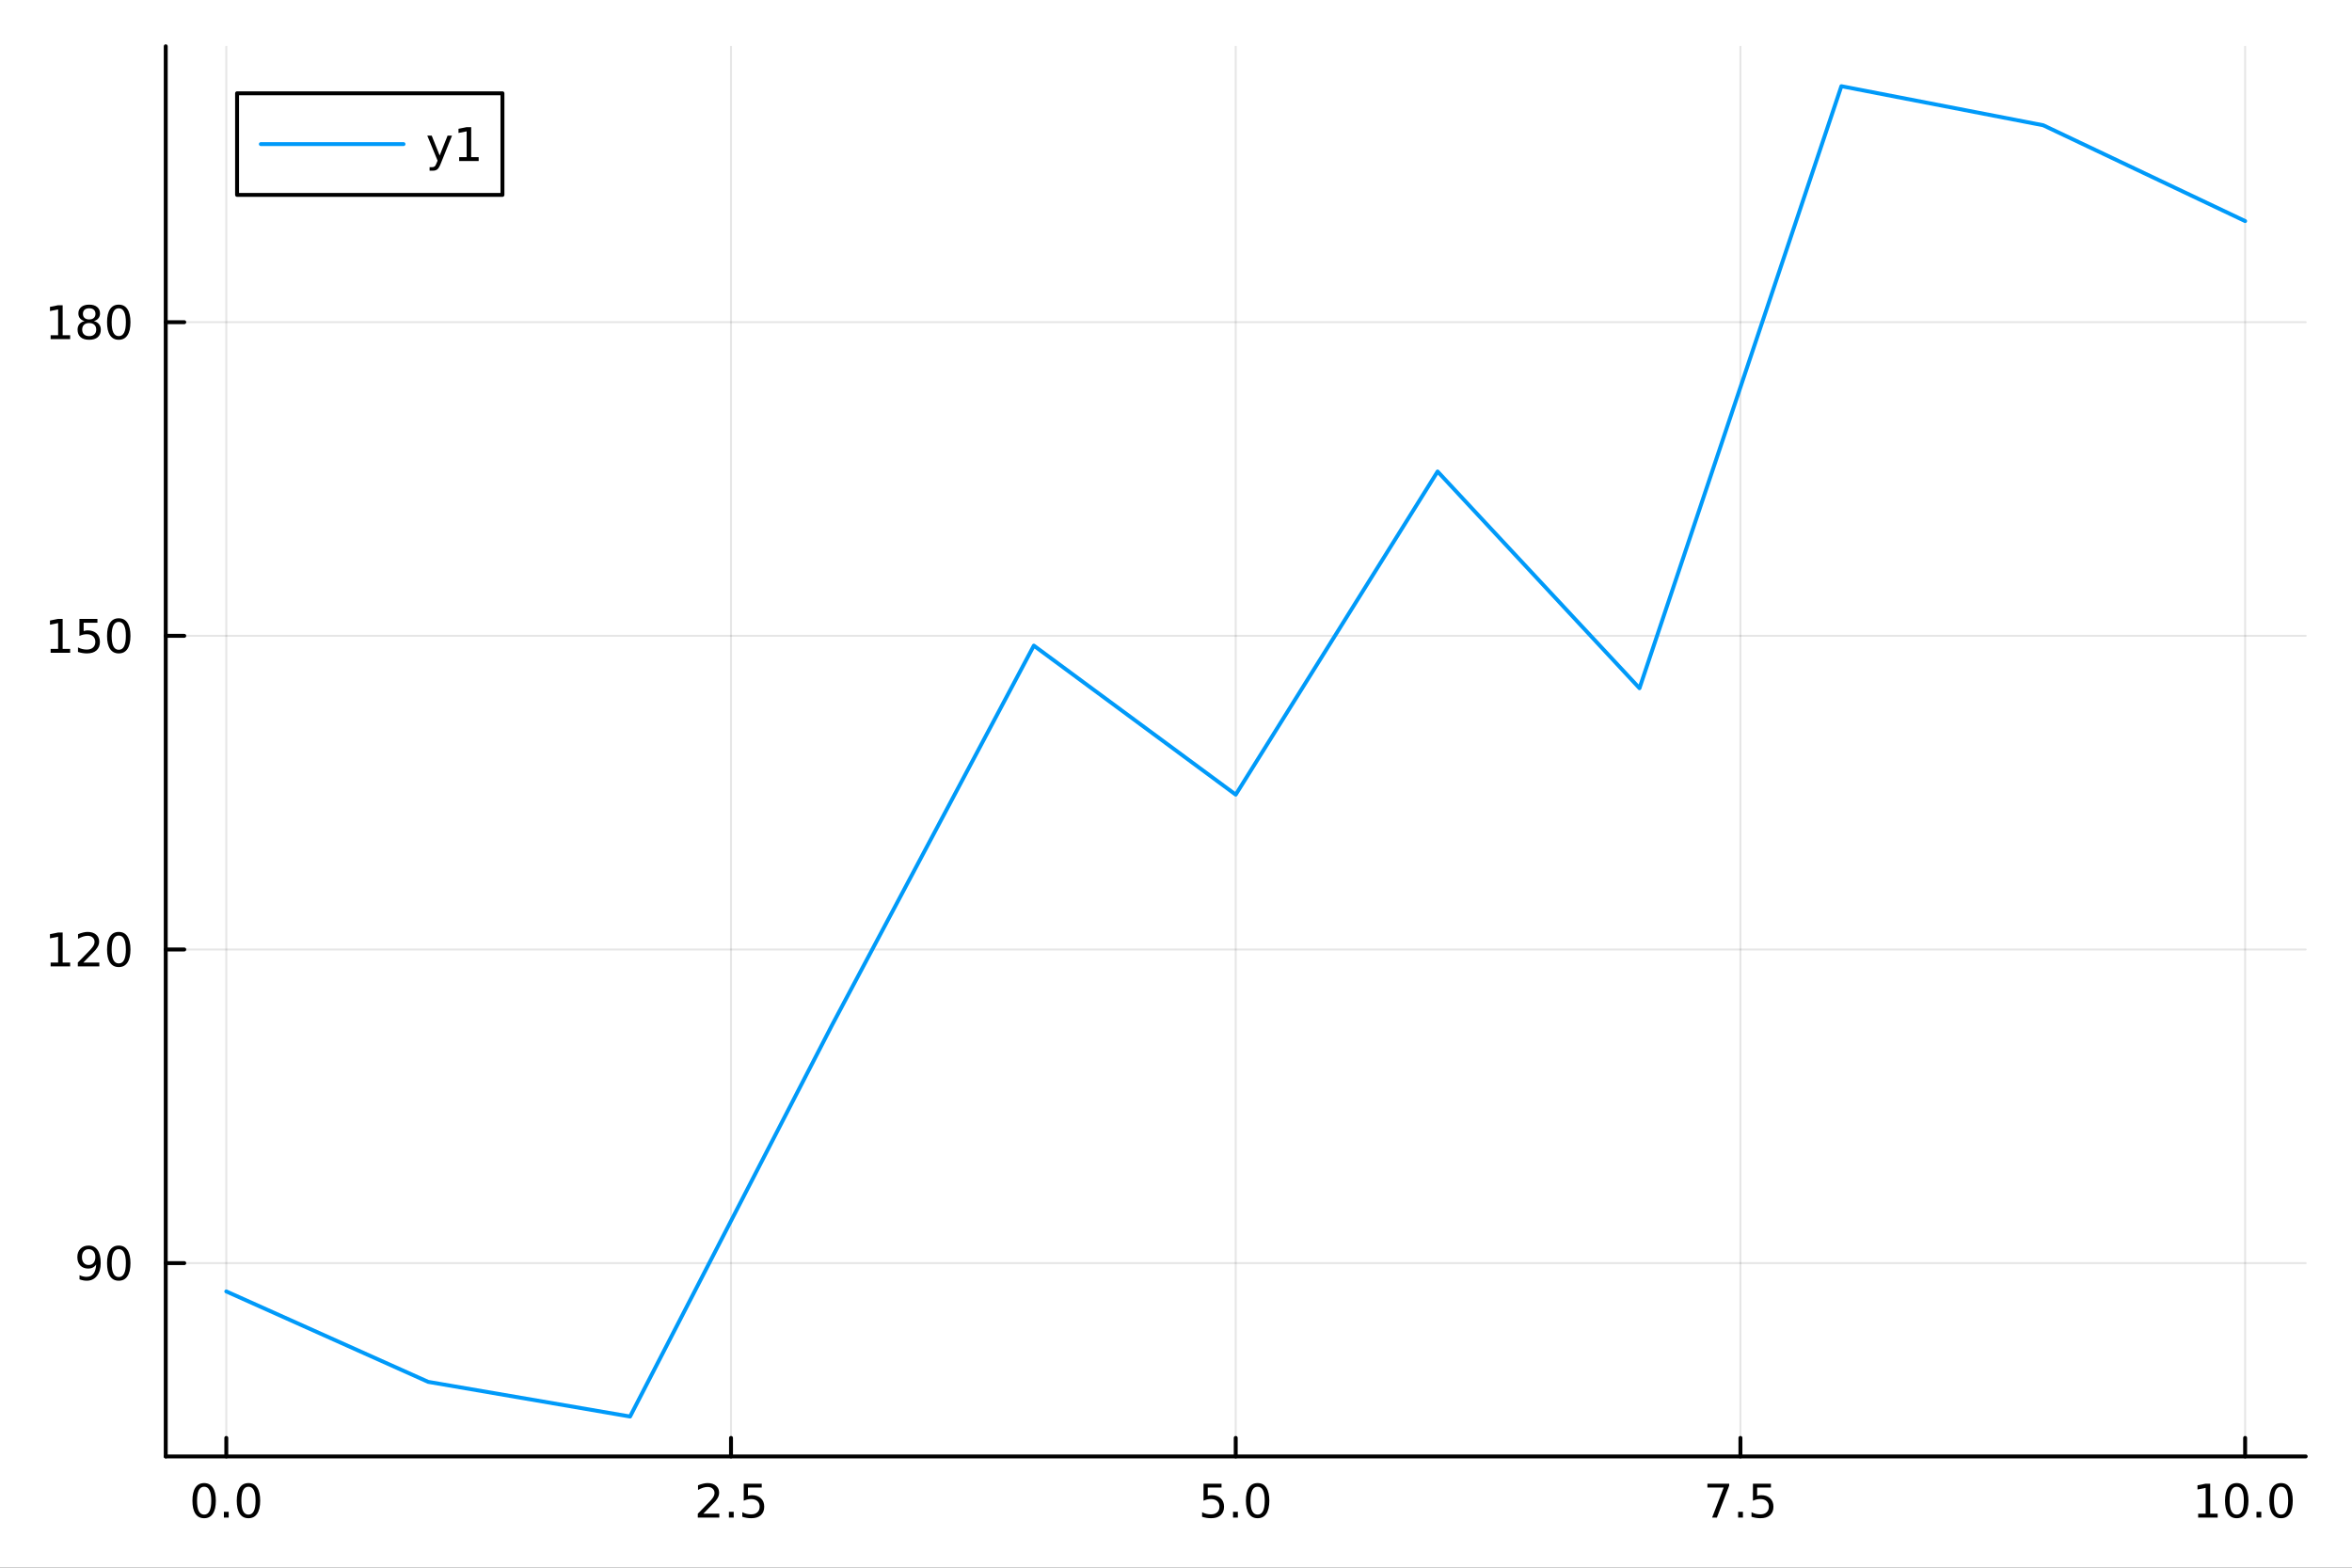 <?xml version="1.0" encoding="utf-8"?>
<svg xmlns="http://www.w3.org/2000/svg" xmlns:xlink="http://www.w3.org/1999/xlink" width="600" height="400" viewBox="0 0 2400 1600">
<rect x="0" y="0" width="2400" height="1600" fill="#333333" stroke="none"/>
<defs>
  <clipPath id="clip180">
    <rect x="0" y="0" width="2400" height="1600"/>
  </clipPath>
</defs>
<path clip-path="url(#clip180)" d="M0 1600 L2400 1600 L2400 0 L0 0  Z" fill="#ffffff" fill-rule="evenodd" fill-opacity="1"/>
<defs>
  <clipPath id="clip181">
    <rect x="480" y="0" width="1681" height="1600"/>
  </clipPath>
</defs>
<path clip-path="url(#clip180)" d="M169.121 1486.45 L2352.76 1486.45 L2352.76 47.244 L169.121 47.244  Z" fill="#ffffff" fill-rule="evenodd" fill-opacity="1"/>
<defs>
  <clipPath id="clip182">
    <rect x="169" y="47" width="2185" height="1440"/>
  </clipPath>
</defs>
<polyline clip-path="url(#clip182)" style="stroke:#000000; stroke-linecap:round; stroke-linejoin:round; stroke-width:2; stroke-opacity:0.1; fill:none" points="230.922,1486.45 230.922,47.244 "/>
<polyline clip-path="url(#clip182)" style="stroke:#000000; stroke-linecap:round; stroke-linejoin:round; stroke-width:2; stroke-opacity:0.1; fill:none" points="745.93,1486.45 745.93,47.244 "/>
<polyline clip-path="url(#clip182)" style="stroke:#000000; stroke-linecap:round; stroke-linejoin:round; stroke-width:2; stroke-opacity:0.1; fill:none" points="1260.94,1486.45 1260.94,47.244 "/>
<polyline clip-path="url(#clip182)" style="stroke:#000000; stroke-linecap:round; stroke-linejoin:round; stroke-width:2; stroke-opacity:0.1; fill:none" points="1775.95,1486.45 1775.95,47.244 "/>
<polyline clip-path="url(#clip182)" style="stroke:#000000; stroke-linecap:round; stroke-linejoin:round; stroke-width:2; stroke-opacity:0.1; fill:none" points="2290.95,1486.45 2290.95,47.244 "/>
<polyline clip-path="url(#clip180)" style="stroke:#000000; stroke-linecap:round; stroke-linejoin:round; stroke-width:4; stroke-opacity:1; fill:none" points="169.121,1486.45 2352.76,1486.45 "/>
<polyline clip-path="url(#clip180)" style="stroke:#000000; stroke-linecap:round; stroke-linejoin:round; stroke-width:4; stroke-opacity:1; fill:none" points="230.922,1486.45 230.922,1467.55 "/>
<polyline clip-path="url(#clip180)" style="stroke:#000000; stroke-linecap:round; stroke-linejoin:round; stroke-width:4; stroke-opacity:1; fill:none" points="745.93,1486.45 745.93,1467.55 "/>
<polyline clip-path="url(#clip180)" style="stroke:#000000; stroke-linecap:round; stroke-linejoin:round; stroke-width:4; stroke-opacity:1; fill:none" points="1260.94,1486.45 1260.94,1467.55 "/>
<polyline clip-path="url(#clip180)" style="stroke:#000000; stroke-linecap:round; stroke-linejoin:round; stroke-width:4; stroke-opacity:1; fill:none" points="1775.95,1486.45 1775.95,1467.55 "/>
<polyline clip-path="url(#clip180)" style="stroke:#000000; stroke-linecap:round; stroke-linejoin:round; stroke-width:4; stroke-opacity:1; fill:none" points="2290.95,1486.45 2290.95,1467.55 "/>
<path clip-path="url(#clip180)" d="M208.307 1517.37 Q204.696 1517.37 202.867 1520.93 Q201.061 1524.47 201.061 1531.6 Q201.061 1538.71 202.867 1542.27 Q204.696 1545.82 208.307 1545.82 Q211.941 1545.82 213.746 1542.27 Q215.575 1538.71 215.575 1531.6 Q215.575 1524.47 213.746 1520.93 Q211.941 1517.37 208.307 1517.37 M208.307 1513.66 Q214.117 1513.66 217.172 1518.27 Q220.251 1522.85 220.251 1531.6 Q220.251 1540.33 217.172 1544.94 Q214.117 1549.52 208.307 1549.52 Q202.497 1549.52 199.418 1544.94 Q196.362 1540.33 196.362 1531.6 Q196.362 1522.85 199.418 1518.27 Q202.497 1513.66 208.307 1513.66 Z" fill="#000000" fill-rule="nonzero" fill-opacity="1" /><path clip-path="url(#clip180)" d="M228.469 1542.97 L233.353 1542.97 L233.353 1548.85 L228.469 1548.85 L228.469 1542.97 Z" fill="#000000" fill-rule="nonzero" fill-opacity="1" /><path clip-path="url(#clip180)" d="M253.538 1517.37 Q249.927 1517.37 248.098 1520.93 Q246.293 1524.47 246.293 1531.6 Q246.293 1538.71 248.098 1542.27 Q249.927 1545.82 253.538 1545.82 Q257.172 1545.82 258.978 1542.27 Q260.806 1538.71 260.806 1531.6 Q260.806 1524.47 258.978 1520.93 Q257.172 1517.37 253.538 1517.37 M253.538 1513.66 Q259.348 1513.66 262.404 1518.27 Q265.482 1522.85 265.482 1531.6 Q265.482 1540.33 262.404 1544.94 Q259.348 1549.52 253.538 1549.52 Q247.728 1549.52 244.649 1544.94 Q241.594 1540.33 241.594 1531.6 Q241.594 1522.85 244.649 1518.27 Q247.728 1513.66 253.538 1513.66 Z" fill="#000000" fill-rule="nonzero" fill-opacity="1" /><path clip-path="url(#clip180)" d="M717.667 1544.91 L733.986 1544.91 L733.986 1548.85 L712.042 1548.85 L712.042 1544.91 Q714.704 1542.16 719.287 1537.53 Q723.894 1532.88 725.074 1531.53 Q727.319 1529.01 728.199 1527.27 Q729.102 1525.51 729.102 1523.82 Q729.102 1521.07 727.157 1519.33 Q725.236 1517.6 722.134 1517.6 Q719.935 1517.6 717.482 1518.36 Q715.051 1519.13 712.273 1520.68 L712.273 1515.95 Q715.097 1514.82 717.551 1514.24 Q720.005 1513.66 722.042 1513.66 Q727.412 1513.66 730.606 1516.35 Q733.801 1519.03 733.801 1523.52 Q733.801 1525.65 732.991 1527.57 Q732.204 1529.47 730.097 1532.07 Q729.519 1532.74 726.417 1535.95 Q723.315 1539.15 717.667 1544.91 Z" fill="#000000" fill-rule="nonzero" fill-opacity="1" /><path clip-path="url(#clip180)" d="M743.801 1542.97 L748.685 1542.97 L748.685 1548.85 L743.801 1548.85 L743.801 1542.97 Z" fill="#000000" fill-rule="nonzero" fill-opacity="1" /><path clip-path="url(#clip180)" d="M758.916 1514.29 L777.273 1514.29 L777.273 1518.22 L763.199 1518.22 L763.199 1526.7 Q764.217 1526.35 765.236 1526.19 Q766.254 1526 767.273 1526 Q773.06 1526 776.44 1529.17 Q779.819 1532.34 779.819 1537.76 Q779.819 1543.34 776.347 1546.44 Q772.875 1549.52 766.555 1549.52 Q764.379 1549.52 762.111 1549.15 Q759.866 1548.78 757.458 1548.04 L757.458 1543.34 Q759.541 1544.47 761.764 1545.03 Q763.986 1545.58 766.463 1545.58 Q770.467 1545.58 772.805 1543.48 Q775.143 1541.37 775.143 1537.76 Q775.143 1534.15 772.805 1532.04 Q770.467 1529.94 766.463 1529.94 Q764.588 1529.94 762.713 1530.35 Q760.861 1530.77 758.916 1531.65 L758.916 1514.29 Z" fill="#000000" fill-rule="nonzero" fill-opacity="1" /><path clip-path="url(#clip180)" d="M1228.1 1514.29 L1246.46 1514.29 L1246.46 1518.22 L1232.39 1518.22 L1232.39 1526.7 Q1233.4 1526.35 1234.42 1526.19 Q1235.44 1526 1236.46 1526 Q1242.25 1526 1245.63 1529.17 Q1249.01 1532.34 1249.01 1537.76 Q1249.01 1543.34 1245.53 1546.44 Q1242.06 1549.52 1235.74 1549.52 Q1233.57 1549.52 1231.3 1549.15 Q1229.05 1548.78 1226.64 1548.04 L1226.64 1543.34 Q1228.73 1544.47 1230.95 1545.03 Q1233.17 1545.58 1235.65 1545.58 Q1239.65 1545.58 1241.99 1543.48 Q1244.33 1541.37 1244.33 1537.76 Q1244.33 1534.15 1241.99 1532.04 Q1239.65 1529.94 1235.65 1529.94 Q1233.77 1529.94 1231.9 1530.35 Q1230.05 1530.77 1228.1 1531.65 L1228.1 1514.29 Z" fill="#000000" fill-rule="nonzero" fill-opacity="1" /><path clip-path="url(#clip180)" d="M1258.22 1542.97 L1263.1 1542.97 L1263.1 1548.85 L1258.22 1548.85 L1258.22 1542.97 Z" fill="#000000" fill-rule="nonzero" fill-opacity="1" /><path clip-path="url(#clip180)" d="M1283.29 1517.37 Q1279.68 1517.37 1277.85 1520.93 Q1276.04 1524.47 1276.04 1531.6 Q1276.04 1538.71 1277.85 1542.27 Q1279.68 1545.82 1283.29 1545.82 Q1286.92 1545.82 1288.73 1542.27 Q1290.56 1538.71 1290.56 1531.6 Q1290.56 1524.47 1288.73 1520.93 Q1286.92 1517.37 1283.29 1517.37 M1283.29 1513.66 Q1289.1 1513.66 1292.15 1518.27 Q1295.23 1522.85 1295.23 1531.6 Q1295.23 1540.33 1292.15 1544.94 Q1289.1 1549.52 1283.29 1549.52 Q1277.48 1549.52 1274.4 1544.94 Q1271.34 1540.33 1271.34 1531.6 Q1271.34 1522.85 1274.4 1518.27 Q1277.48 1513.66 1283.29 1513.66 Z" fill="#000000" fill-rule="nonzero" fill-opacity="1" /><path clip-path="url(#clip180)" d="M1742.27 1514.29 L1764.49 1514.29 L1764.49 1516.28 L1751.94 1548.85 L1747.06 1548.85 L1758.86 1518.22 L1742.27 1518.22 L1742.27 1514.29 Z" fill="#000000" fill-rule="nonzero" fill-opacity="1" /><path clip-path="url(#clip180)" d="M1773.61 1542.97 L1778.49 1542.97 L1778.49 1548.85 L1773.61 1548.85 L1773.61 1542.97 Z" fill="#000000" fill-rule="nonzero" fill-opacity="1" /><path clip-path="url(#clip180)" d="M1788.72 1514.29 L1807.08 1514.29 L1807.08 1518.22 L1793.01 1518.22 L1793.01 1526.7 Q1794.03 1526.35 1795.04 1526.19 Q1796.06 1526 1797.08 1526 Q1802.87 1526 1806.25 1529.17 Q1809.63 1532.34 1809.63 1537.76 Q1809.63 1543.34 1806.15 1546.44 Q1802.68 1549.52 1796.36 1549.52 Q1794.19 1549.52 1791.92 1549.15 Q1789.67 1548.78 1787.27 1548.04 L1787.27 1543.34 Q1789.35 1544.47 1791.57 1545.03 Q1793.79 1545.58 1796.27 1545.58 Q1800.28 1545.58 1802.61 1543.48 Q1804.95 1541.37 1804.95 1537.76 Q1804.95 1534.15 1802.61 1532.04 Q1800.28 1529.94 1796.27 1529.94 Q1794.4 1529.94 1792.52 1530.35 Q1790.67 1530.77 1788.72 1531.65 L1788.72 1514.29 Z" fill="#000000" fill-rule="nonzero" fill-opacity="1" /><path clip-path="url(#clip180)" d="M2243.03 1544.91 L2250.67 1544.91 L2250.67 1518.55 L2242.36 1520.21 L2242.36 1515.95 L2250.62 1514.29 L2255.3 1514.29 L2255.3 1544.91 L2262.93 1544.91 L2262.93 1548.85 L2243.03 1548.85 L2243.03 1544.91 Z" fill="#000000" fill-rule="nonzero" fill-opacity="1" /><path clip-path="url(#clip180)" d="M2282.38 1517.37 Q2278.77 1517.37 2276.94 1520.93 Q2275.13 1524.47 2275.13 1531.6 Q2275.13 1538.71 2276.94 1542.27 Q2278.77 1545.82 2282.38 1545.82 Q2286.01 1545.82 2287.82 1542.27 Q2289.65 1538.71 2289.65 1531.6 Q2289.65 1524.47 2287.82 1520.93 Q2286.01 1517.37 2282.38 1517.37 M2282.38 1513.66 Q2288.19 1513.66 2291.24 1518.27 Q2294.32 1522.85 2294.32 1531.6 Q2294.32 1540.33 2291.24 1544.94 Q2288.19 1549.52 2282.38 1549.52 Q2276.57 1549.52 2273.49 1544.94 Q2270.43 1540.33 2270.43 1531.6 Q2270.43 1522.85 2273.49 1518.27 Q2276.57 1513.66 2282.38 1513.66 Z" fill="#000000" fill-rule="nonzero" fill-opacity="1" /><path clip-path="url(#clip180)" d="M2302.54 1542.97 L2307.42 1542.97 L2307.42 1548.85 L2302.54 1548.85 L2302.54 1542.97 Z" fill="#000000" fill-rule="nonzero" fill-opacity="1" /><path clip-path="url(#clip180)" d="M2327.61 1517.37 Q2324 1517.37 2322.17 1520.93 Q2320.36 1524.47 2320.36 1531.6 Q2320.36 1538.71 2322.17 1542.27 Q2324 1545.82 2327.61 1545.82 Q2331.24 1545.82 2333.05 1542.27 Q2334.88 1538.71 2334.88 1531.6 Q2334.88 1524.47 2333.05 1520.93 Q2331.24 1517.37 2327.61 1517.37 M2327.61 1513.66 Q2333.42 1513.66 2336.48 1518.27 Q2339.55 1522.85 2339.55 1531.6 Q2339.55 1540.33 2336.48 1544.94 Q2333.42 1549.52 2327.61 1549.52 Q2321.8 1549.52 2318.72 1544.94 Q2315.67 1540.33 2315.67 1531.6 Q2315.67 1522.85 2318.72 1518.27 Q2321.8 1513.66 2327.61 1513.66 Z" fill="#000000" fill-rule="nonzero" fill-opacity="1" /><polyline clip-path="url(#clip182)" style="stroke:#000000; stroke-linecap:round; stroke-linejoin:round; stroke-width:2; stroke-opacity:0.1; fill:none" points="169.121,1289.16 2352.76,1289.16 "/>
<polyline clip-path="url(#clip182)" style="stroke:#000000; stroke-linecap:round; stroke-linejoin:round; stroke-width:2; stroke-opacity:0.1; fill:none" points="169.121,969.045 2352.76,969.045 "/>
<polyline clip-path="url(#clip182)" style="stroke:#000000; stroke-linecap:round; stroke-linejoin:round; stroke-width:2; stroke-opacity:0.1; fill:none" points="169.121,648.935 2352.76,648.935 "/>
<polyline clip-path="url(#clip182)" style="stroke:#000000; stroke-linecap:round; stroke-linejoin:round; stroke-width:2; stroke-opacity:0.1; fill:none" points="169.121,328.824 2352.76,328.824 "/>
<polyline clip-path="url(#clip180)" style="stroke:#000000; stroke-linecap:round; stroke-linejoin:round; stroke-width:4; stroke-opacity:1; fill:none" points="169.121,1486.45 169.121,47.244 "/>
<polyline clip-path="url(#clip180)" style="stroke:#000000; stroke-linecap:round; stroke-linejoin:round; stroke-width:4; stroke-opacity:1; fill:none" points="169.121,1289.16 188.019,1289.16 "/>
<polyline clip-path="url(#clip180)" style="stroke:#000000; stroke-linecap:round; stroke-linejoin:round; stroke-width:4; stroke-opacity:1; fill:none" points="169.121,969.045 188.019,969.045 "/>
<polyline clip-path="url(#clip180)" style="stroke:#000000; stroke-linecap:round; stroke-linejoin:round; stroke-width:4; stroke-opacity:1; fill:none" points="169.121,648.935 188.019,648.935 "/>
<polyline clip-path="url(#clip180)" style="stroke:#000000; stroke-linecap:round; stroke-linejoin:round; stroke-width:4; stroke-opacity:1; fill:none" points="169.121,328.824 188.019,328.824 "/>
<path clip-path="url(#clip180)" d="M81.154 1305.72 L81.154 1301.46 Q82.913 1302.29 84.719 1302.73 Q86.524 1303.17 88.26 1303.17 Q92.89 1303.17 95.321 1300.07 Q97.774 1296.94 98.121 1290.6 Q96.779 1292.59 94.719 1293.66 Q92.659 1294.72 90.159 1294.72 Q84.973 1294.72 81.941 1291.6 Q78.932 1288.45 78.932 1283.01 Q78.932 1277.69 82.08 1274.47 Q85.228 1271.25 90.46 1271.25 Q96.455 1271.25 99.603 1275.86 Q102.774 1280.44 102.774 1289.19 Q102.774 1297.36 98.885 1302.25 Q95.02 1307.11 88.469 1307.11 Q86.71 1307.11 84.904 1306.76 Q83.098 1306.41 81.154 1305.72 M90.46 1291.07 Q93.608 1291.07 95.436 1288.91 Q97.288 1286.76 97.288 1283.01 Q97.288 1279.28 95.436 1277.13 Q93.608 1274.95 90.46 1274.95 Q87.311 1274.95 85.46 1277.13 Q83.631 1279.28 83.631 1283.01 Q83.631 1286.76 85.46 1288.91 Q87.311 1291.07 90.46 1291.07 Z" fill="#000000" fill-rule="nonzero" fill-opacity="1" /><path clip-path="url(#clip180)" d="M121.177 1274.95 Q117.566 1274.95 115.737 1278.52 Q113.932 1282.06 113.932 1289.19 Q113.932 1296.3 115.737 1299.86 Q117.566 1303.4 121.177 1303.4 Q124.811 1303.4 126.617 1299.86 Q128.445 1296.3 128.445 1289.19 Q128.445 1282.06 126.617 1278.52 Q124.811 1274.95 121.177 1274.95 M121.177 1271.25 Q126.987 1271.25 130.043 1275.86 Q133.121 1280.44 133.121 1289.19 Q133.121 1297.92 130.043 1302.52 Q126.987 1307.11 121.177 1307.11 Q115.367 1307.11 112.288 1302.52 Q109.233 1297.92 109.233 1289.19 Q109.233 1280.44 112.288 1275.86 Q115.367 1271.25 121.177 1271.25 Z" fill="#000000" fill-rule="nonzero" fill-opacity="1" /><path clip-path="url(#clip180)" d="M51.663 982.39 L59.302 982.39 L59.302 956.024 L50.992 957.691 L50.992 953.432 L59.256 951.765 L63.932 951.765 L63.932 982.39 L71.571 982.39 L71.571 986.325 L51.663 986.325 L51.663 982.39 Z" fill="#000000" fill-rule="nonzero" fill-opacity="1" /><path clip-path="url(#clip180)" d="M85.043 982.39 L101.362 982.39 L101.362 986.325 L79.418 986.325 L79.418 982.39 Q82.08 979.635 86.663 975.006 Q91.27 970.353 92.45 969.01 Q94.696 966.487 95.575 964.751 Q96.478 962.992 96.478 961.302 Q96.478 958.547 94.534 956.811 Q92.612 955.075 89.51 955.075 Q87.311 955.075 84.858 955.839 Q82.427 956.603 79.649 958.154 L79.649 953.432 Q82.473 952.297 84.927 951.719 Q87.381 951.14 89.418 951.14 Q94.788 951.14 97.983 953.825 Q101.177 956.51 101.177 961.001 Q101.177 963.131 100.367 965.052 Q99.58 966.95 97.473 969.543 Q96.895 970.214 93.793 973.432 Q90.691 976.626 85.043 982.39 Z" fill="#000000" fill-rule="nonzero" fill-opacity="1" /><path clip-path="url(#clip180)" d="M121.177 954.844 Q117.566 954.844 115.737 958.408 Q113.932 961.95 113.932 969.08 Q113.932 976.186 115.737 979.751 Q117.566 983.293 121.177 983.293 Q124.811 983.293 126.617 979.751 Q128.445 976.186 128.445 969.08 Q128.445 961.95 126.617 958.408 Q124.811 954.844 121.177 954.844 M121.177 951.14 Q126.987 951.14 130.043 955.746 Q133.121 960.33 133.121 969.08 Q133.121 977.807 130.043 982.413 Q126.987 986.996 121.177 986.996 Q115.367 986.996 112.288 982.413 Q109.233 977.807 109.233 969.08 Q109.233 960.33 112.288 955.746 Q115.367 951.14 121.177 951.14 Z" fill="#000000" fill-rule="nonzero" fill-opacity="1" /><path clip-path="url(#clip180)" d="M51.663 662.279 L59.302 662.279 L59.302 635.914 L50.992 637.581 L50.992 633.321 L59.256 631.655 L63.932 631.655 L63.932 662.279 L71.571 662.279 L71.571 666.215 L51.663 666.215 L51.663 662.279 Z" fill="#000000" fill-rule="nonzero" fill-opacity="1" /><path clip-path="url(#clip180)" d="M81.061 631.655 L99.418 631.655 L99.418 635.59 L85.344 635.59 L85.344 644.062 Q86.362 643.715 87.381 643.553 Q88.399 643.368 89.418 643.368 Q95.205 643.368 98.585 646.539 Q101.964 649.71 101.964 655.127 Q101.964 660.705 98.492 663.807 Q95.02 666.886 88.7 666.886 Q86.524 666.886 84.256 666.516 Q82.01 666.145 79.603 665.404 L79.603 660.705 Q81.686 661.84 83.909 662.395 Q86.131 662.951 88.608 662.951 Q92.612 662.951 94.95 660.844 Q97.288 658.738 97.288 655.127 Q97.288 651.516 94.95 649.409 Q92.612 647.303 88.608 647.303 Q86.733 647.303 84.858 647.719 Q83.006 648.136 81.061 649.016 L81.061 631.655 Z" fill="#000000" fill-rule="nonzero" fill-opacity="1" /><path clip-path="url(#clip180)" d="M121.177 634.733 Q117.566 634.733 115.737 638.298 Q113.932 641.84 113.932 648.969 Q113.932 656.076 115.737 659.641 Q117.566 663.182 121.177 663.182 Q124.811 663.182 126.617 659.641 Q128.445 656.076 128.445 648.969 Q128.445 641.84 126.617 638.298 Q124.811 634.733 121.177 634.733 M121.177 631.03 Q126.987 631.03 130.043 635.636 Q133.121 640.219 133.121 648.969 Q133.121 657.696 130.043 662.303 Q126.987 666.886 121.177 666.886 Q115.367 666.886 112.288 662.303 Q109.233 657.696 109.233 648.969 Q109.233 640.219 112.288 635.636 Q115.367 631.03 121.177 631.03 Z" fill="#000000" fill-rule="nonzero" fill-opacity="1" /><path clip-path="url(#clip180)" d="M51.663 342.169 L59.302 342.169 L59.302 315.803 L50.992 317.47 L50.992 313.211 L59.256 311.544 L63.932 311.544 L63.932 342.169 L71.571 342.169 L71.571 346.104 L51.663 346.104 L51.663 342.169 Z" fill="#000000" fill-rule="nonzero" fill-opacity="1" /><path clip-path="url(#clip180)" d="M91.015 329.692 Q87.682 329.692 85.76 331.475 Q83.862 333.257 83.862 336.382 Q83.862 339.507 85.76 341.289 Q87.682 343.072 91.015 343.072 Q94.348 343.072 96.27 341.289 Q98.191 339.484 98.191 336.382 Q98.191 333.257 96.27 331.475 Q94.371 329.692 91.015 329.692 M86.339 327.702 Q83.33 326.961 81.64 324.901 Q79.974 322.84 79.974 319.878 Q79.974 315.734 82.913 313.327 Q85.876 310.919 91.015 310.919 Q96.177 310.919 99.117 313.327 Q102.057 315.734 102.057 319.878 Q102.057 322.84 100.367 324.901 Q98.7 326.961 95.714 327.702 Q99.094 328.489 100.969 330.78 Q102.867 333.072 102.867 336.382 Q102.867 341.405 99.788 344.09 Q96.733 346.776 91.015 346.776 Q85.297 346.776 82.219 344.09 Q79.163 341.405 79.163 336.382 Q79.163 333.072 81.061 330.78 Q82.96 328.489 86.339 327.702 M84.626 320.317 Q84.626 323.003 86.293 324.507 Q87.983 326.012 91.015 326.012 Q94.024 326.012 95.714 324.507 Q97.427 323.003 97.427 320.317 Q97.427 317.632 95.714 316.128 Q94.024 314.623 91.015 314.623 Q87.983 314.623 86.293 316.128 Q84.626 317.632 84.626 320.317 Z" fill="#000000" fill-rule="nonzero" fill-opacity="1" /><path clip-path="url(#clip180)" d="M121.177 314.623 Q117.566 314.623 115.737 318.188 Q113.932 321.729 113.932 328.859 Q113.932 335.965 115.737 339.53 Q117.566 343.072 121.177 343.072 Q124.811 343.072 126.617 339.53 Q128.445 335.965 128.445 328.859 Q128.445 321.729 126.617 318.188 Q124.811 314.623 121.177 314.623 M121.177 310.919 Q126.987 310.919 130.043 315.526 Q133.121 320.109 133.121 328.859 Q133.121 337.586 130.043 342.192 Q126.987 346.776 121.177 346.776 Q115.367 346.776 112.288 342.192 Q109.233 337.586 109.233 328.859 Q109.233 320.109 112.288 315.526 Q115.367 310.919 121.177 310.919 Z" fill="#000000" fill-rule="nonzero" fill-opacity="1" /><polyline clip-path="url(#clip182)" style="stroke:#009af9; stroke-linecap:round; stroke-linejoin:round; stroke-width:4; stroke-opacity:1; fill:none" points="230.922,1318.05 436.926,1410.35 642.929,1445.72 848.932,1046.4 1054.94,658.932 1260.94,811.012 1466.94,481.222 1672.95,702.38 1878.95,87.976 2084.95,127.856 2290.95,225.624 "/>
<path clip-path="url(#clip180)" d="M241.909 198.898 L512.703 198.898 L512.703 95.218 L241.909 95.218  Z" fill="#ffffff" fill-rule="evenodd" fill-opacity="1"/>
<polyline clip-path="url(#clip180)" style="stroke:#000000; stroke-linecap:round; stroke-linejoin:round; stroke-width:4; stroke-opacity:1; fill:none" points="241.909,198.898 512.703,198.898 512.703,95.218 241.909,95.218 241.909,198.898 "/>
<polyline clip-path="url(#clip180)" style="stroke:#009af9; stroke-linecap:round; stroke-linejoin:round; stroke-width:4; stroke-opacity:1; fill:none" points="266.172,147.058 411.747,147.058 "/>
<path clip-path="url(#clip180)" d="M449.853 166.745 Q448.047 171.375 446.334 172.787 Q444.621 174.199 441.751 174.199 L438.348 174.199 L438.348 170.634 L440.848 170.634 Q442.607 170.634 443.579 169.8 Q444.552 168.967 445.732 165.865 L446.496 163.921 L436.01 138.412 L440.524 138.412 L448.626 158.689 L456.727 138.412 L461.241 138.412 L449.853 166.745 Z" fill="#000000" fill-rule="nonzero" fill-opacity="1" /><path clip-path="url(#clip180)" d="M468.533 160.402 L476.172 160.402 L476.172 134.037 L467.862 135.703 L467.862 131.444 L476.126 129.778 L480.801 129.778 L480.801 160.402 L488.44 160.402 L488.44 164.338 L468.533 164.338 L468.533 160.402 Z" fill="#000000" fill-rule="nonzero" fill-opacity="1" /></svg>
